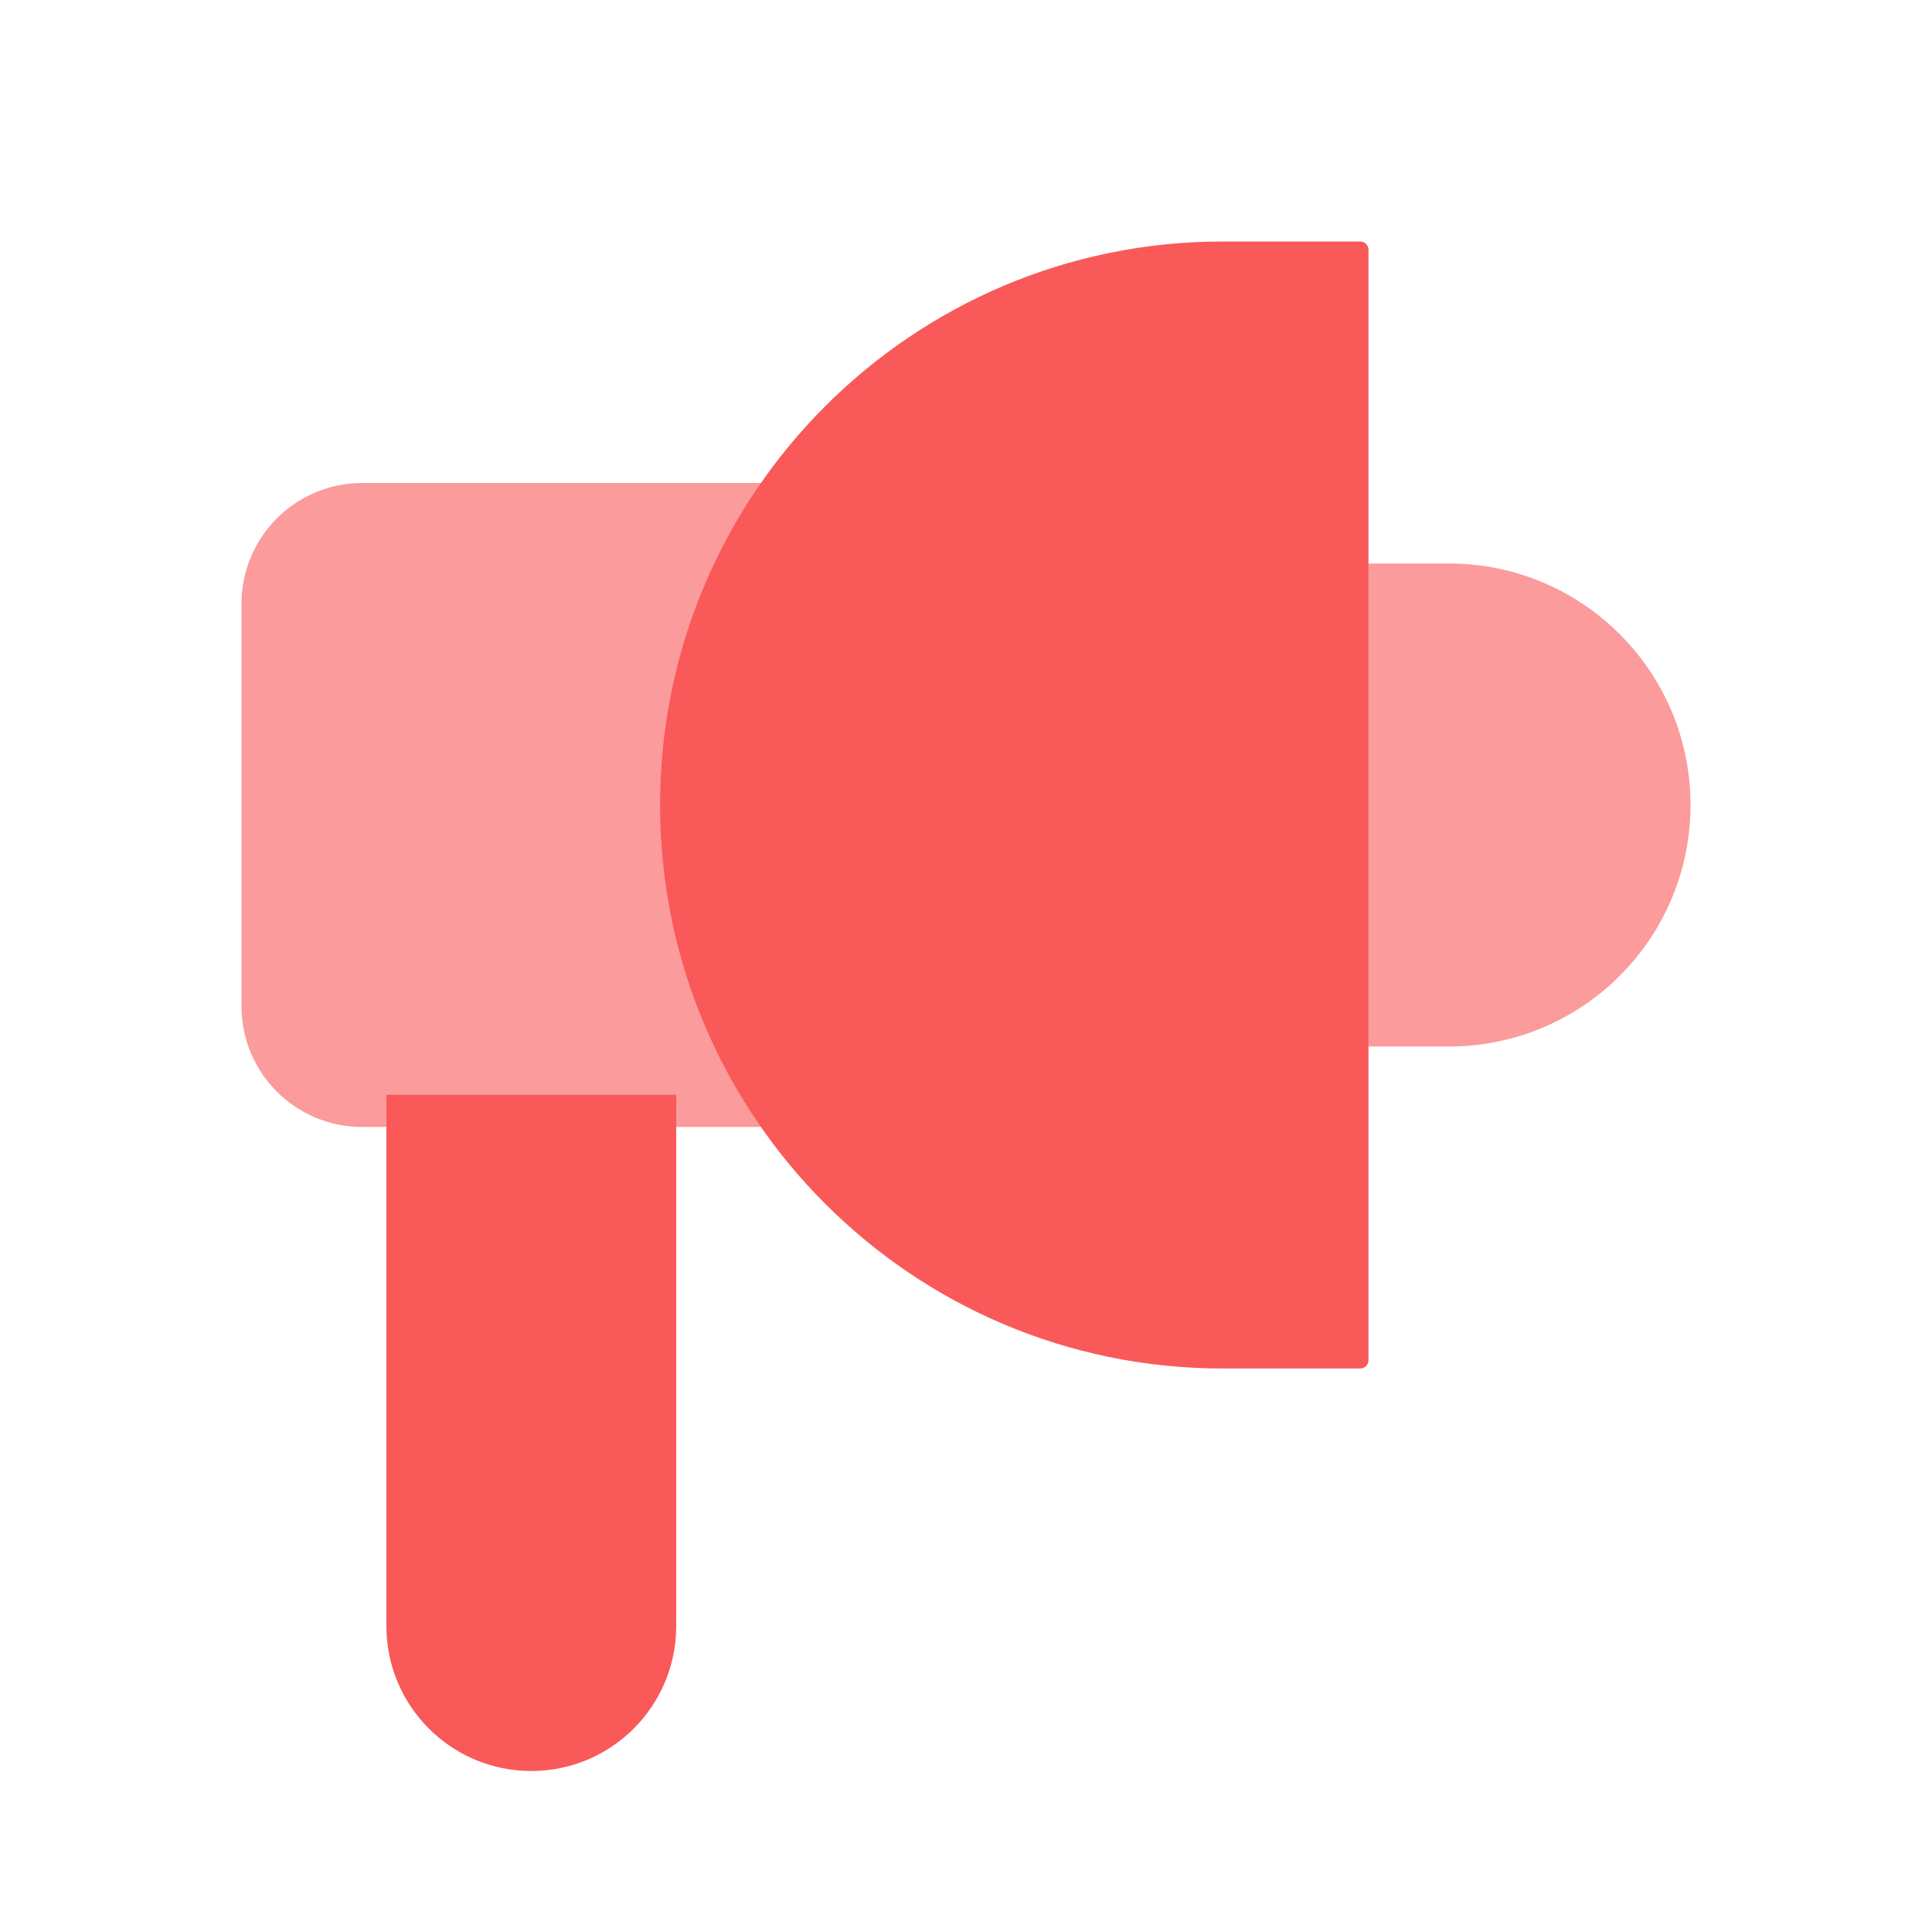 <svg width="48" height="48" viewBox="0 0 48 48" fill="none" xmlns="http://www.w3.org/2000/svg">
<g id="icon">
<path id="Vector" d="M16.8 27.2H9.6V40.4C9.6 42.388 11.211 44 13.2 44C15.188 44 16.8 42.388 16.8 40.4V27.2Z" fill="#F95959"/>
<path id="Vector_2" opacity="0.6" d="M19 12H9C7.343 12 6 13.343 6 15V25C6 26.657 7.343 28 9 28H20" fill="#F95959"/>
<path id="Vector_3" opacity="0.6" d="M34 14H36C39.314 14 42 16.686 42 20C42 23.314 39.314 26 36 26H34" fill="#F95959"/>
<path id="Vector_4" d="M33.795 34C33.908 34 34 33.908 34 33.794V6.206C34 6.092 33.908 6 33.795 6H30.377C22.657 6 16.4 12.268 16.4 20C16.4 27.732 22.657 34 30.377 34H33.795Z" fill="#F95959"/>
</g>
</svg>
